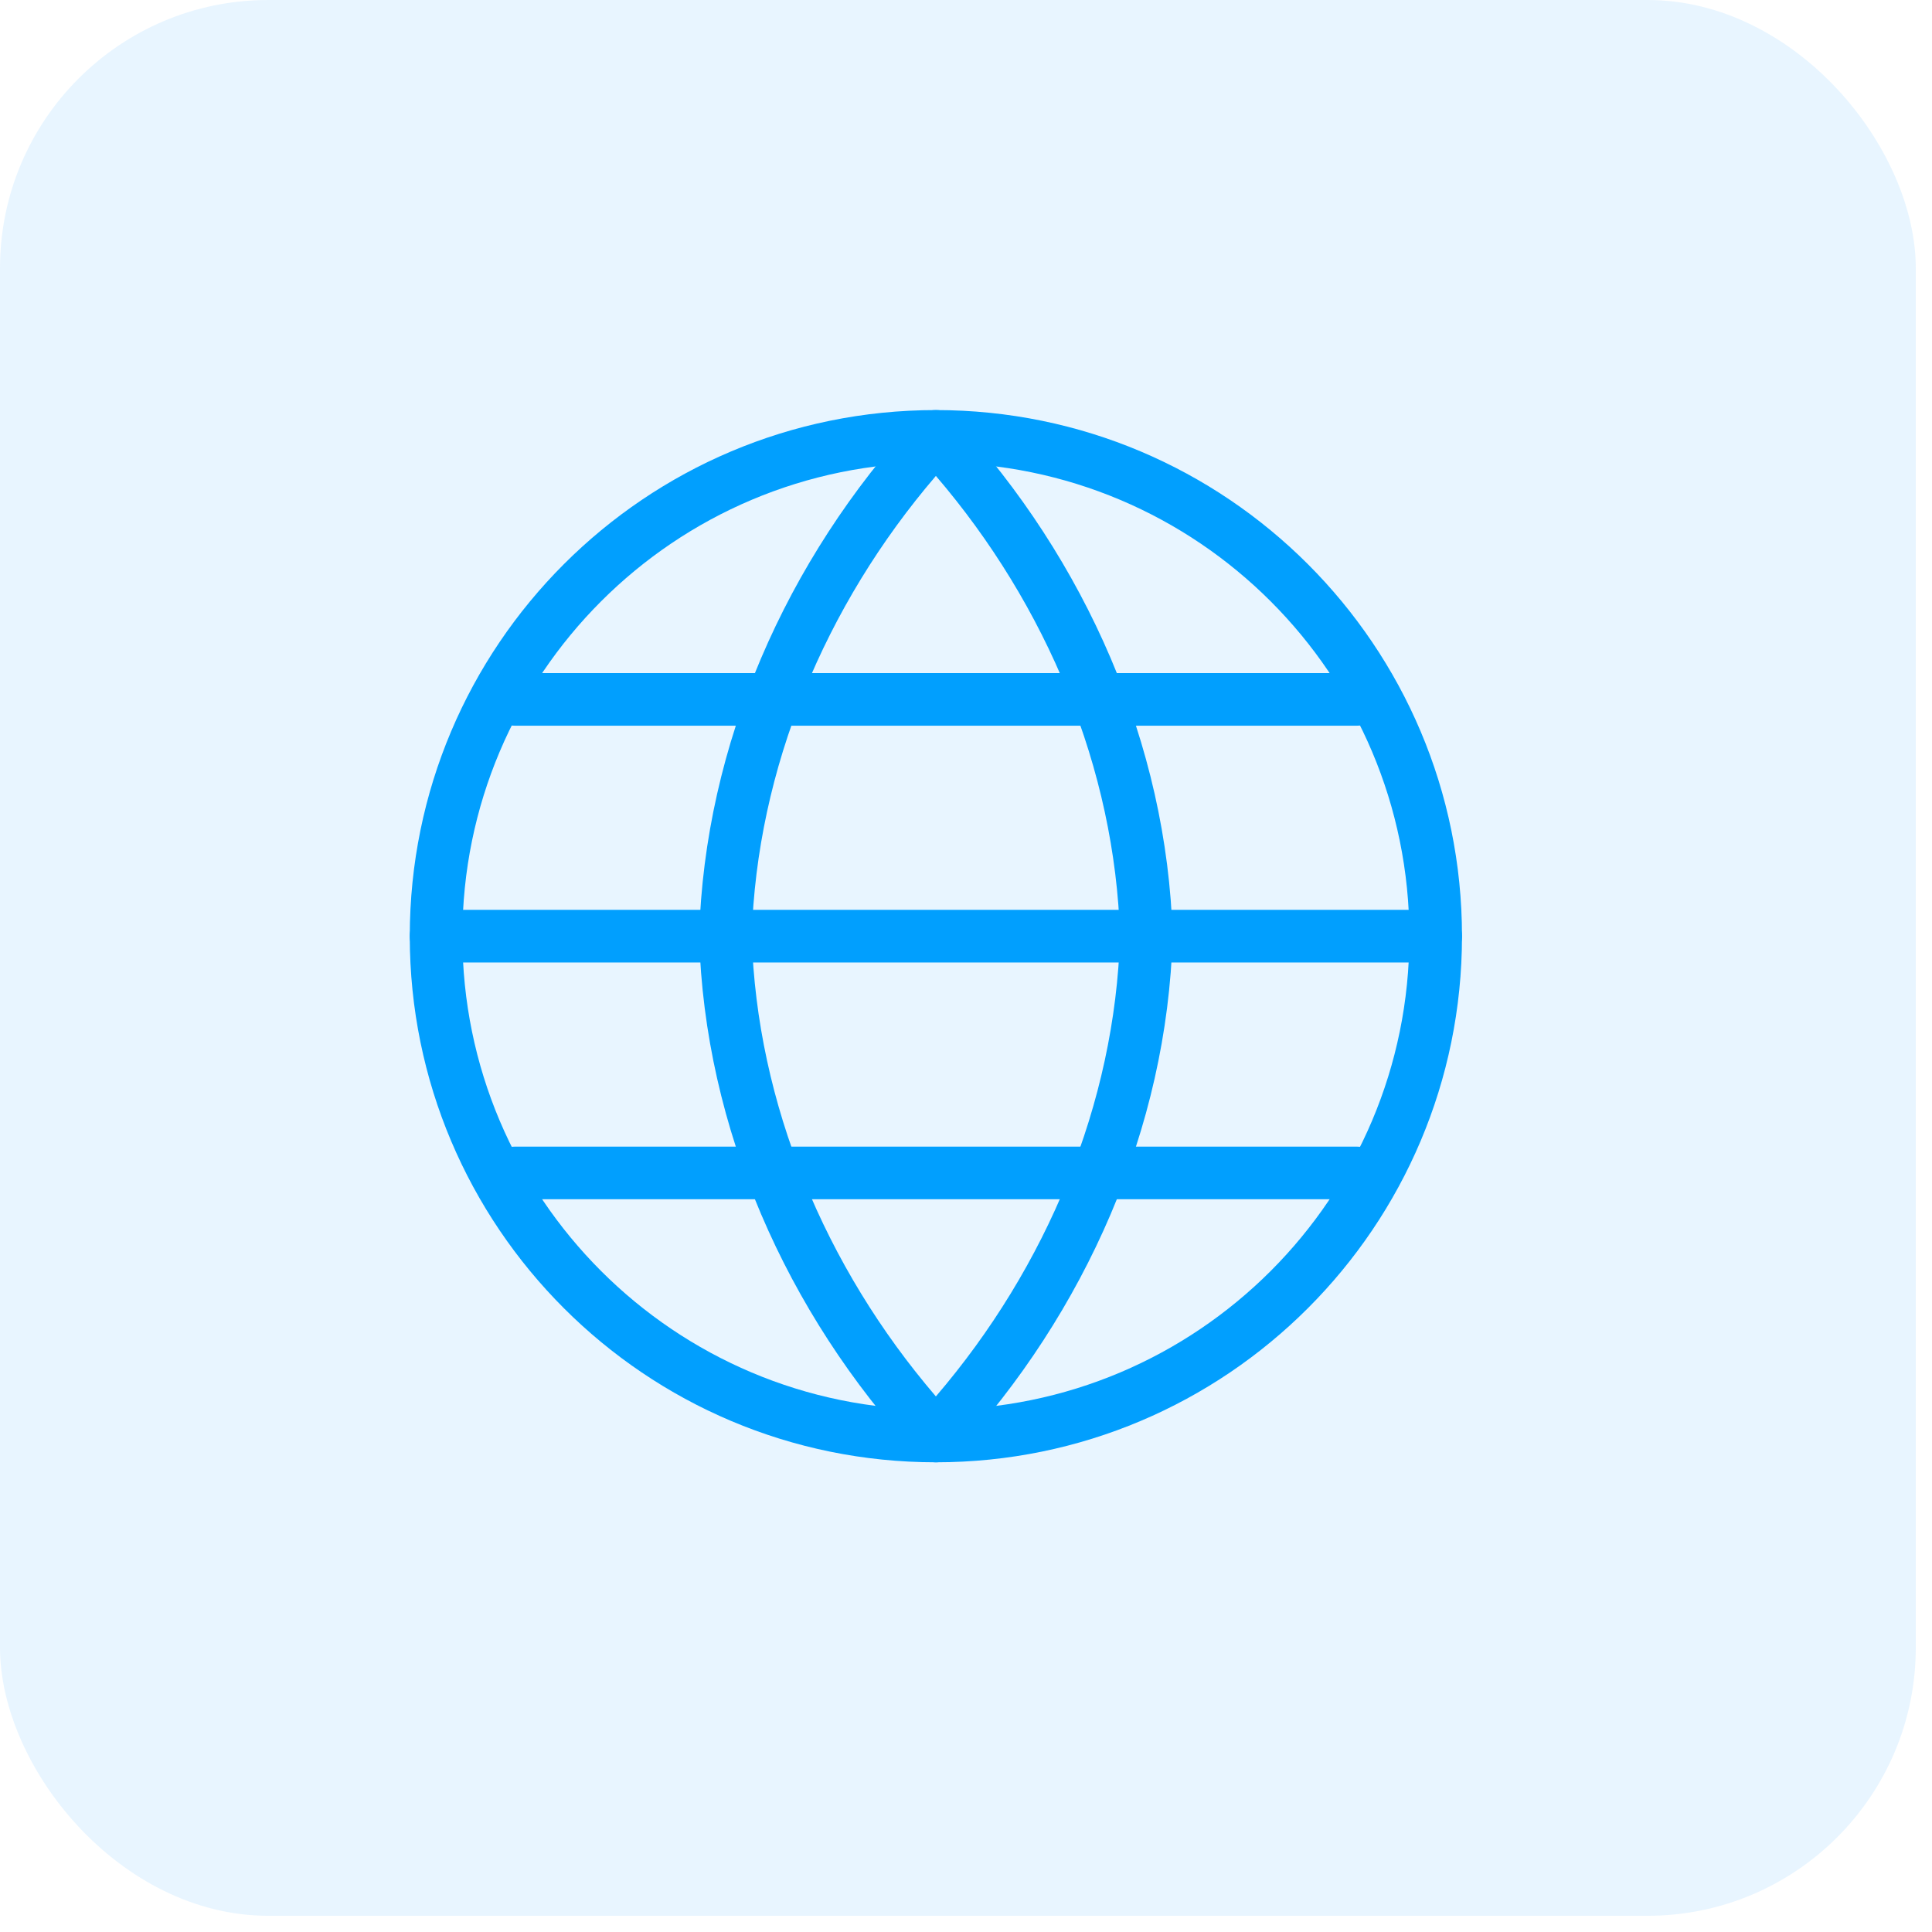 <svg width="51" height="51" viewBox="0 0 51 51" fill="none" xmlns="http://www.w3.org/2000/svg">
<rect opacity="0.2" width="50.572" height="50.572" rx="7.08" fill="#1A9AFB" fill-opacity="0.5"/>
<path fill-rule="evenodd" clip-rule="evenodd" d="M24.705 12.213C17.802 12.213 12.206 17.809 12.206 24.713C12.206 31.616 17.802 37.212 24.705 37.212C31.608 37.212 37.204 31.616 37.204 24.713C37.204 17.809 31.608 12.213 24.705 12.213ZM10.817 24.713C10.817 17.043 17.035 10.825 24.705 10.825C32.375 10.825 38.593 17.043 38.593 24.713C38.593 32.383 32.375 38.601 24.705 38.601C17.035 38.601 10.817 32.383 10.817 24.713Z" fill="#019FFE"/>
<path fill-rule="evenodd" clip-rule="evenodd" d="M10.817 24.713C10.817 24.329 11.128 24.018 11.511 24.018H37.899C38.282 24.018 38.593 24.329 38.593 24.713C38.593 25.096 38.282 25.407 37.899 25.407H11.511C11.128 25.407 10.817 25.096 10.817 24.713Z" fill="#019FFE"/>
<path fill-rule="evenodd" clip-rule="evenodd" d="M24.705 10.825C24.899 10.825 25.084 10.905 25.215 11.048C28.651 14.77 30.81 19.649 30.954 24.693C30.955 24.706 30.955 24.719 30.954 24.733C30.81 29.777 28.651 34.655 25.215 38.377C25.084 38.52 24.899 38.601 24.705 38.601C24.511 38.601 24.326 38.52 24.195 38.377C20.759 34.655 18.6 29.777 18.456 24.733C18.455 24.719 18.455 24.706 18.456 24.693C18.6 19.649 20.759 14.77 24.195 11.048C24.326 10.905 24.511 10.825 24.705 10.825ZM19.844 24.713C19.976 29.132 21.779 33.45 24.705 36.862C27.631 33.45 29.434 29.132 29.566 24.713C29.434 20.293 27.631 15.976 24.705 12.563C21.779 15.976 19.976 20.293 19.844 24.713Z" fill="#019FFE"/>
<path fill-rule="evenodd" clip-rule="evenodd" d="M12.9 18.463C12.9 18.079 13.211 17.769 13.594 17.769H35.816C36.199 17.769 36.51 18.079 36.51 18.463C36.51 18.846 36.199 19.157 35.816 19.157H13.594C13.211 19.157 12.9 18.846 12.9 18.463Z" fill="#019FFE"/>
<path fill-rule="evenodd" clip-rule="evenodd" d="M12.9 30.962C12.9 30.579 13.211 30.268 13.594 30.268H35.816C36.199 30.268 36.51 30.579 36.51 30.962C36.51 31.346 36.199 31.657 35.816 31.657H13.594C13.211 31.657 12.9 31.346 12.9 30.962Z" fill="#019FFE"/>
</svg>
